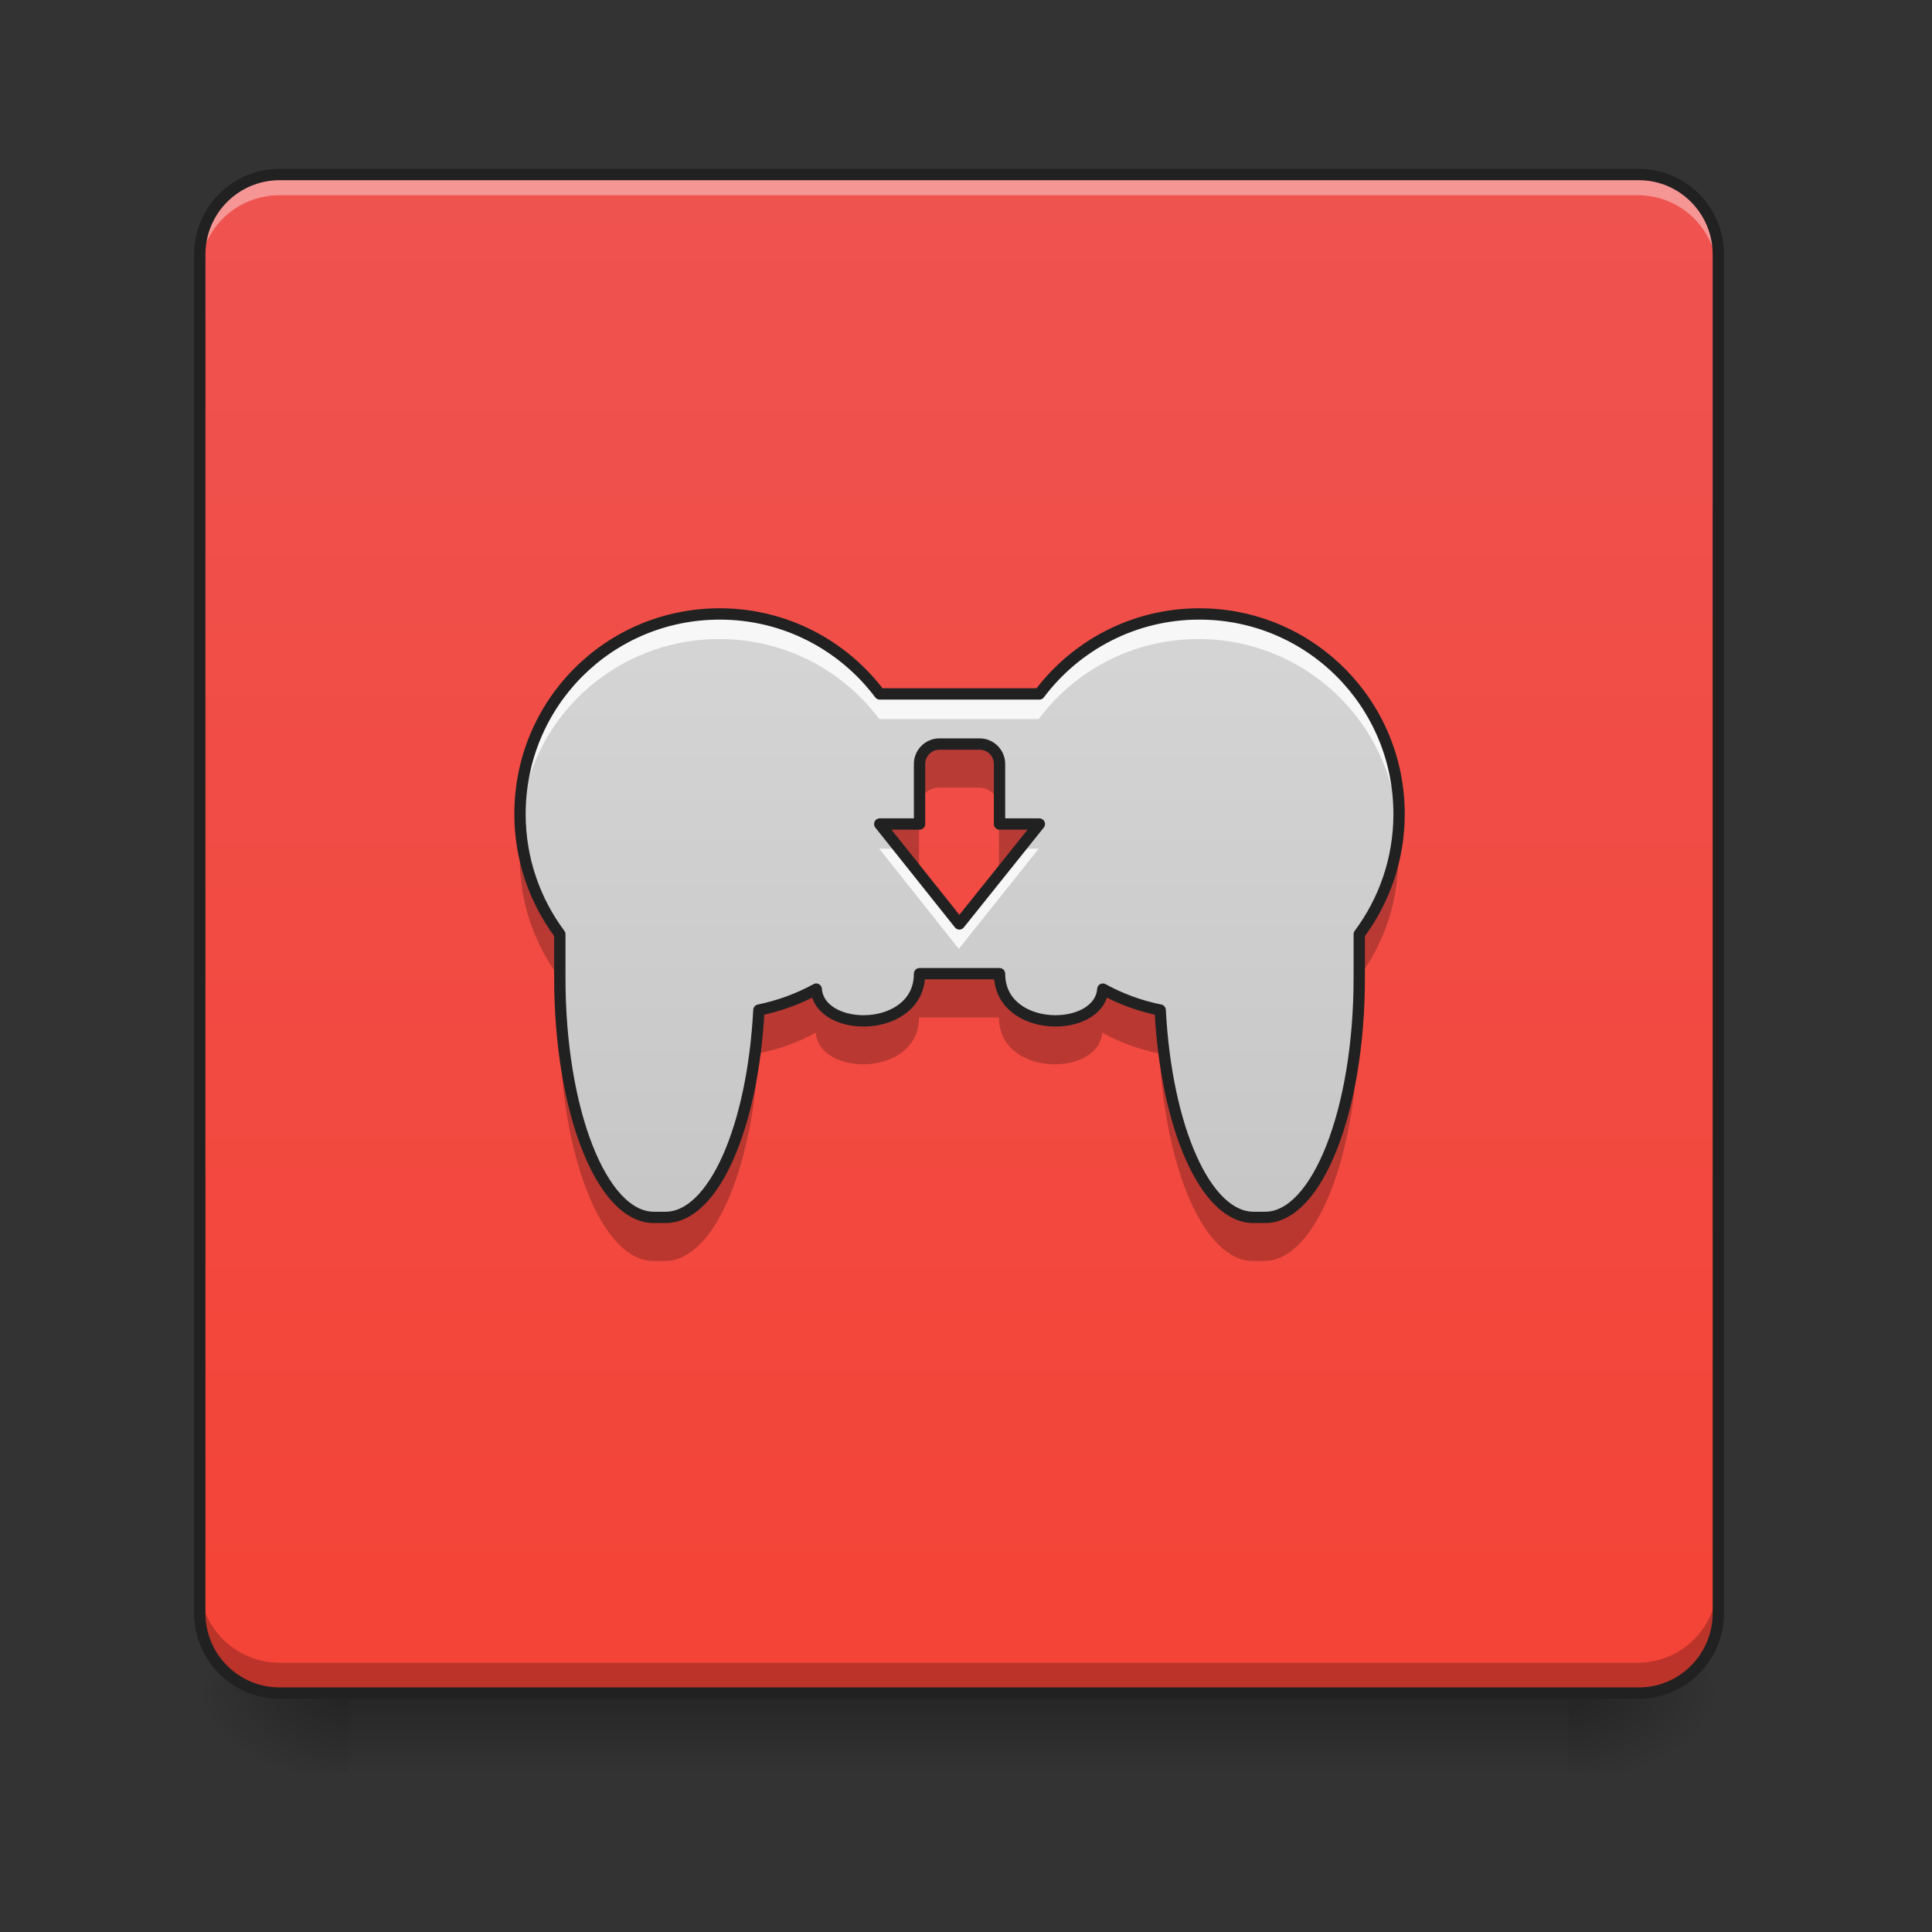 <?xml version="1.0" encoding="UTF-8"?>
<svg xmlns="http://www.w3.org/2000/svg" xmlns:xlink="http://www.w3.org/1999/xlink" width="22px" height="22px" viewBox="0 0 22 22" version="1.1">
<rect x="0" y="0" width="22" height="22" fill="#333333" stroke="none"/>
<defs>
<linearGradient id="linear0" gradientUnits="userSpaceOnUse" x1="254" y1="233.5" x2="254" y2="254.667" gradientTransform="matrix(0.04,0,0,0.043,0.684,9.239)">
<stop offset="0" style="stop-color:rgb(0%,0%,0%);stop-opacity:0.275;"/>
<stop offset="1" style="stop-color:rgb(0%,0%,0%);stop-opacity:0;"/>
</linearGradient>
<radialGradient id="radial0" gradientUnits="userSpaceOnUse" cx="450.909" cy="189.579" fx="450.909" fy="189.579" r="21.167" gradientTransform="matrix(0,-0.054,-0.09,-0,34.741,43.722)">
<stop offset="0" style="stop-color:rgb(0%,0%,0%);stop-opacity:0.314;"/>
<stop offset="0.222" style="stop-color:rgb(0%,0%,0%);stop-opacity:0.275;"/>
<stop offset="1" style="stop-color:rgb(0%,0%,0%);stop-opacity:0;"/>
</radialGradient>
<radialGradient id="radial1" gradientUnits="userSpaceOnUse" cx="450.909" cy="189.579" fx="450.909" fy="189.579" r="21.167" gradientTransform="matrix(-0,0.054,0.09,0,-12.911,-5.175)">
<stop offset="0" style="stop-color:rgb(0%,0%,0%);stop-opacity:0.314;"/>
<stop offset="0.222" style="stop-color:rgb(0%,0%,0%);stop-opacity:0.275;"/>
<stop offset="1" style="stop-color:rgb(0%,0%,0%);stop-opacity:0;"/>
</radialGradient>
<radialGradient id="radial2" gradientUnits="userSpaceOnUse" cx="450.909" cy="189.579" fx="450.909" fy="189.579" r="21.167" gradientTransform="matrix(-0,-0.054,0.09,-0,-12.911,43.722)">
<stop offset="0" style="stop-color:rgb(0%,0%,0%);stop-opacity:0.314;"/>
<stop offset="0.222" style="stop-color:rgb(0%,0%,0%);stop-opacity:0.275;"/>
<stop offset="1" style="stop-color:rgb(0%,0%,0%);stop-opacity:0;"/>
</radialGradient>
<radialGradient id="radial3" gradientUnits="userSpaceOnUse" cx="450.909" cy="189.579" fx="450.909" fy="189.579" r="21.167" gradientTransform="matrix(0,0.054,-0.09,0,34.741,-5.175)">
<stop offset="0" style="stop-color:rgb(0%,0%,0%);stop-opacity:0.314;"/>
<stop offset="0.222" style="stop-color:rgb(0%,0%,0%);stop-opacity:0.275;"/>
<stop offset="1" style="stop-color:rgb(0%,0%,0%);stop-opacity:0;"/>
</radialGradient>
<linearGradient id="linear1" gradientUnits="userSpaceOnUse" x1="254" y1="233.5" x2="254" y2="-168.667" gradientTransform="matrix(0.043,0,0,0.043,0,9.239)">
<stop offset="0" style="stop-color:rgb(95.686%,26.275%,21.176%);stop-opacity:1;"/>
<stop offset="1" style="stop-color:rgb(93.725%,32.549%,31.373%);stop-opacity:1;"/>
</linearGradient>
<linearGradient id="linear2" gradientUnits="userSpaceOnUse" x1="960" y1="1715.117" x2="960" y2="195.117" gradientTransform="matrix(0.011,0,0,0.011,0.004,-0.455)">
<stop offset="0" style="stop-color:rgb(74.118%,74.118%,74.118%);stop-opacity:1;"/>
<stop offset="1" style="stop-color:rgb(87.843%,87.843%,87.843%);stop-opacity:1;"/>
</linearGradient>
</defs>
<g id="surface1">
<path style=" stroke:none;fill-rule:nonzero;fill:url(#linear0);" d="M 3.969 19.273 L 17.859 19.273 L 17.859 20.184 L 3.969 20.184 Z M 3.969 19.273 "/>
<path style=" stroke:none;fill-rule:nonzero;fill:url(#radial0);" d="M 17.859 19.273 L 19.555 19.273 L 19.555 18.363 L 17.859 18.363 Z M 17.859 19.273 "/>
<path style=" stroke:none;fill-rule:nonzero;fill:url(#radial1);" d="M 3.969 19.273 L 2.273 19.273 L 2.273 20.184 L 3.969 20.184 Z M 3.969 19.273 "/>
<path style=" stroke:none;fill-rule:nonzero;fill:url(#radial2);" d="M 3.969 19.273 L 2.273 19.273 L 2.273 18.363 L 3.969 18.363 Z M 3.969 19.273 "/>
<path style=" stroke:none;fill-rule:nonzero;fill:url(#radial3);" d="M 17.859 19.273 L 19.555 19.273 L 19.555 20.184 L 17.859 20.184 Z M 17.859 19.273 "/>
<path style=" stroke:none;fill-rule:nonzero;fill:url(#linear1);" d="M 3.184 1.992 L 18.648 1.992 C 19.148 1.992 19.555 2.398 19.555 2.902 L 19.555 18.363 C 19.555 18.867 19.148 19.273 18.648 19.273 L 3.184 19.273 C 2.68 19.273 2.273 18.867 2.273 18.363 L 2.273 2.902 C 2.273 2.398 2.68 1.992 3.184 1.992 Z M 3.184 1.992 "/>
<path style=" stroke:none;fill-rule:nonzero;fill:rgb(100%,100%,100%);fill-opacity:0.392;" d="M 3.184 1.992 C 2.68 1.992 2.273 2.398 2.273 2.902 L 2.273 3.129 C 2.273 2.625 2.68 2.223 3.184 2.223 L 18.648 2.223 C 19.152 2.223 19.555 2.625 19.555 3.129 L 19.555 2.902 C 19.555 2.398 19.152 1.992 18.648 1.992 Z M 3.184 1.992 "/>
<path style=" stroke:none;fill-rule:nonzero;fill:rgb(0%,0%,0%);fill-opacity:0.235;" d="M 3.184 19.273 C 2.68 19.273 2.273 18.867 2.273 18.363 L 2.273 18.023 C 2.273 18.527 2.68 18.934 3.184 18.934 L 18.648 18.934 C 19.152 18.934 19.555 18.527 19.555 18.023 L 19.555 18.363 C 19.555 18.867 19.152 19.273 18.648 19.273 Z M 3.184 19.273 "/>
<path style="fill:none;stroke-width:3;stroke-linecap:round;stroke-linejoin:round;stroke:rgb(12.941%,12.941%,12.941%);stroke-opacity:1;stroke-miterlimit:4;" d="M 74.084 -168.641 L 433.959 -168.641 C 445.594 -168.641 455.047 -159.187 455.047 -147.461 L 455.047 212.323 C 455.047 224.049 445.594 233.503 433.959 233.503 L 74.084 233.503 C 62.358 233.503 52.904 224.049 52.904 212.323 L 52.904 -147.461 C 52.904 -159.187 62.358 -168.641 74.084 -168.641 Z M 74.084 -168.641 " transform="matrix(0.043,0,0,0.043,0,9.239)"/>
<path style=" stroke:none;fill-rule:nonzero;fill:url(#linear2);" d="M 8.191 6.992 C 6.93 6.992 5.918 8.008 5.918 9.27 C 5.918 9.781 6.086 10.254 6.371 10.637 L 6.371 11.133 C 6.371 12.645 6.848 13.859 7.441 13.859 L 7.574 13.859 C 8.121 13.859 8.566 12.836 8.637 11.5 C 8.867 11.453 9.09 11.371 9.289 11.262 C 9.328 11.77 10.465 11.77 10.465 11.086 L 11.375 11.086 C 11.375 11.77 12.512 11.77 12.551 11.262 C 12.75 11.371 12.969 11.453 13.203 11.5 C 13.273 12.836 13.719 13.859 14.266 13.859 L 14.398 13.859 C 14.988 13.859 15.469 12.645 15.469 11.133 L 15.469 10.637 C 15.754 10.254 15.922 9.781 15.922 9.27 C 15.922 8.008 14.906 6.992 13.648 6.992 C 12.902 6.992 12.242 7.352 11.828 7.902 L 10.012 7.902 C 9.598 7.352 8.938 6.992 8.191 6.992 Z M 10.691 8.473 L 11.148 8.473 C 11.273 8.473 11.375 8.574 11.375 8.699 L 11.375 9.383 L 11.828 9.383 L 10.918 10.52 L 10.012 9.383 L 10.465 9.383 L 10.465 8.699 C 10.465 8.574 10.566 8.473 10.691 8.473 Z M 10.691 8.473 "/>
<path style=" stroke:none;fill-rule:nonzero;fill:rgb(96.863%,96.863%,96.863%);fill-opacity:1;" d="M 8.191 6.992 C 6.93 6.992 5.918 8.008 5.918 9.27 C 5.918 9.316 5.918 9.363 5.922 9.41 C 5.992 8.219 6.977 7.277 8.191 7.277 C 8.938 7.277 9.598 7.633 10.012 8.188 L 11.828 8.188 C 12.242 7.633 12.902 7.277 13.648 7.277 C 14.859 7.277 15.844 8.219 15.918 9.41 C 15.922 9.363 15.922 9.316 15.922 9.27 C 15.922 8.008 14.906 6.992 13.648 6.992 C 12.902 6.992 12.242 7.352 11.828 7.902 L 10.012 7.902 C 9.598 7.352 8.938 6.992 8.191 6.992 Z M 10.012 9.664 L 10.918 10.805 L 11.828 9.664 L 11.602 9.664 L 10.918 10.52 L 10.238 9.664 Z M 10.012 9.664 "/>
<path style=" stroke:none;fill-rule:nonzero;fill:rgb(0%,0%,0%);fill-opacity:0.235;" d="M 10.691 8.469 C 10.566 8.469 10.465 8.57 10.465 8.695 L 10.465 9.199 C 10.465 9.07 10.566 8.969 10.691 8.969 L 11.148 8.969 C 11.273 8.969 11.375 9.07 11.375 9.199 L 11.375 8.695 C 11.375 8.57 11.273 8.469 11.148 8.469 Z M 10.012 9.379 L 10.41 9.879 L 10.465 9.879 L 10.465 9.379 Z M 11.375 9.379 L 11.375 9.879 L 11.43 9.879 L 11.828 9.379 Z M 5.93 9.516 C 5.922 9.598 5.918 9.68 5.918 9.766 C 5.918 10.281 6.086 10.754 6.371 11.133 L 6.371 11.629 C 6.371 13.141 6.848 14.359 7.441 14.359 L 7.574 14.359 C 8.121 14.359 8.566 13.332 8.637 11.996 C 8.867 11.949 9.09 11.871 9.289 11.758 C 9.328 12.266 10.465 12.266 10.465 11.586 L 11.375 11.586 C 11.375 12.266 12.512 12.266 12.551 11.758 C 12.75 11.871 12.969 11.949 13.203 11.996 C 13.273 13.332 13.719 14.359 14.266 14.359 L 14.398 14.359 C 14.988 14.359 15.469 13.141 15.469 11.629 L 15.469 11.133 C 15.754 10.754 15.922 10.281 15.922 9.766 C 15.922 9.68 15.918 9.598 15.91 9.516 C 15.863 9.934 15.707 10.316 15.469 10.633 L 15.469 11.129 C 15.469 12.641 14.988 13.859 14.398 13.859 L 14.266 13.859 C 13.719 13.859 13.273 12.832 13.203 11.496 C 12.969 11.449 12.75 11.367 12.551 11.258 C 12.512 11.766 11.375 11.766 11.375 11.082 L 10.465 11.082 C 10.465 11.766 9.328 11.766 9.289 11.258 C 9.09 11.367 8.867 11.449 8.637 11.496 C 8.566 12.832 8.121 13.859 7.574 13.859 L 7.441 13.859 C 6.848 13.859 6.371 12.641 6.371 11.129 L 6.371 10.633 C 6.133 10.316 5.977 9.934 5.93 9.516 Z M 5.93 9.516 "/>
<path style="fill:none;stroke-width:3;stroke-linecap:round;stroke-linejoin:round;stroke:rgb(12.941%,12.941%,12.941%);stroke-opacity:1;stroke-miterlimit:4;" d="M 190.515 -46.997 C 161.154 -46.997 137.611 -23.363 137.611 5.998 C 137.611 17.906 141.52 28.905 148.156 37.813 L 148.156 49.358 C 148.156 84.536 159.246 112.806 173.062 112.806 L 176.153 112.806 C 188.879 112.806 199.242 88.99 200.878 57.902 C 206.241 56.811 211.422 54.903 216.058 52.357 C 216.967 64.174 243.419 64.174 243.419 48.267 L 264.599 48.267 C 264.599 64.174 291.051 64.174 291.96 52.357 C 296.596 54.903 301.687 56.811 307.141 57.902 C 308.777 88.99 319.139 112.806 331.865 112.806 L 334.956 112.806 C 348.682 112.806 359.863 84.536 359.863 49.358 L 359.863 37.813 C 366.499 28.905 370.407 17.906 370.407 5.998 C 370.407 -23.363 346.773 -46.997 317.503 -46.997 C 300.141 -46.997 284.779 -38.634 275.144 -25.817 L 232.875 -25.817 C 223.239 -38.634 207.877 -46.997 190.515 -46.997 Z M 248.692 -12.546 L 259.327 -12.546 C 262.236 -12.546 264.599 -10.182 264.599 -7.273 L 264.599 8.634 L 275.144 8.634 L 253.964 35.086 L 232.875 8.634 L 243.419 8.634 L 243.419 -7.273 C 243.419 -10.182 245.783 -12.546 248.692 -12.546 Z M 248.692 -12.546 " transform="matrix(0.043,0,0,0.043,0.004,9.012)"/>
</g>
</svg>
